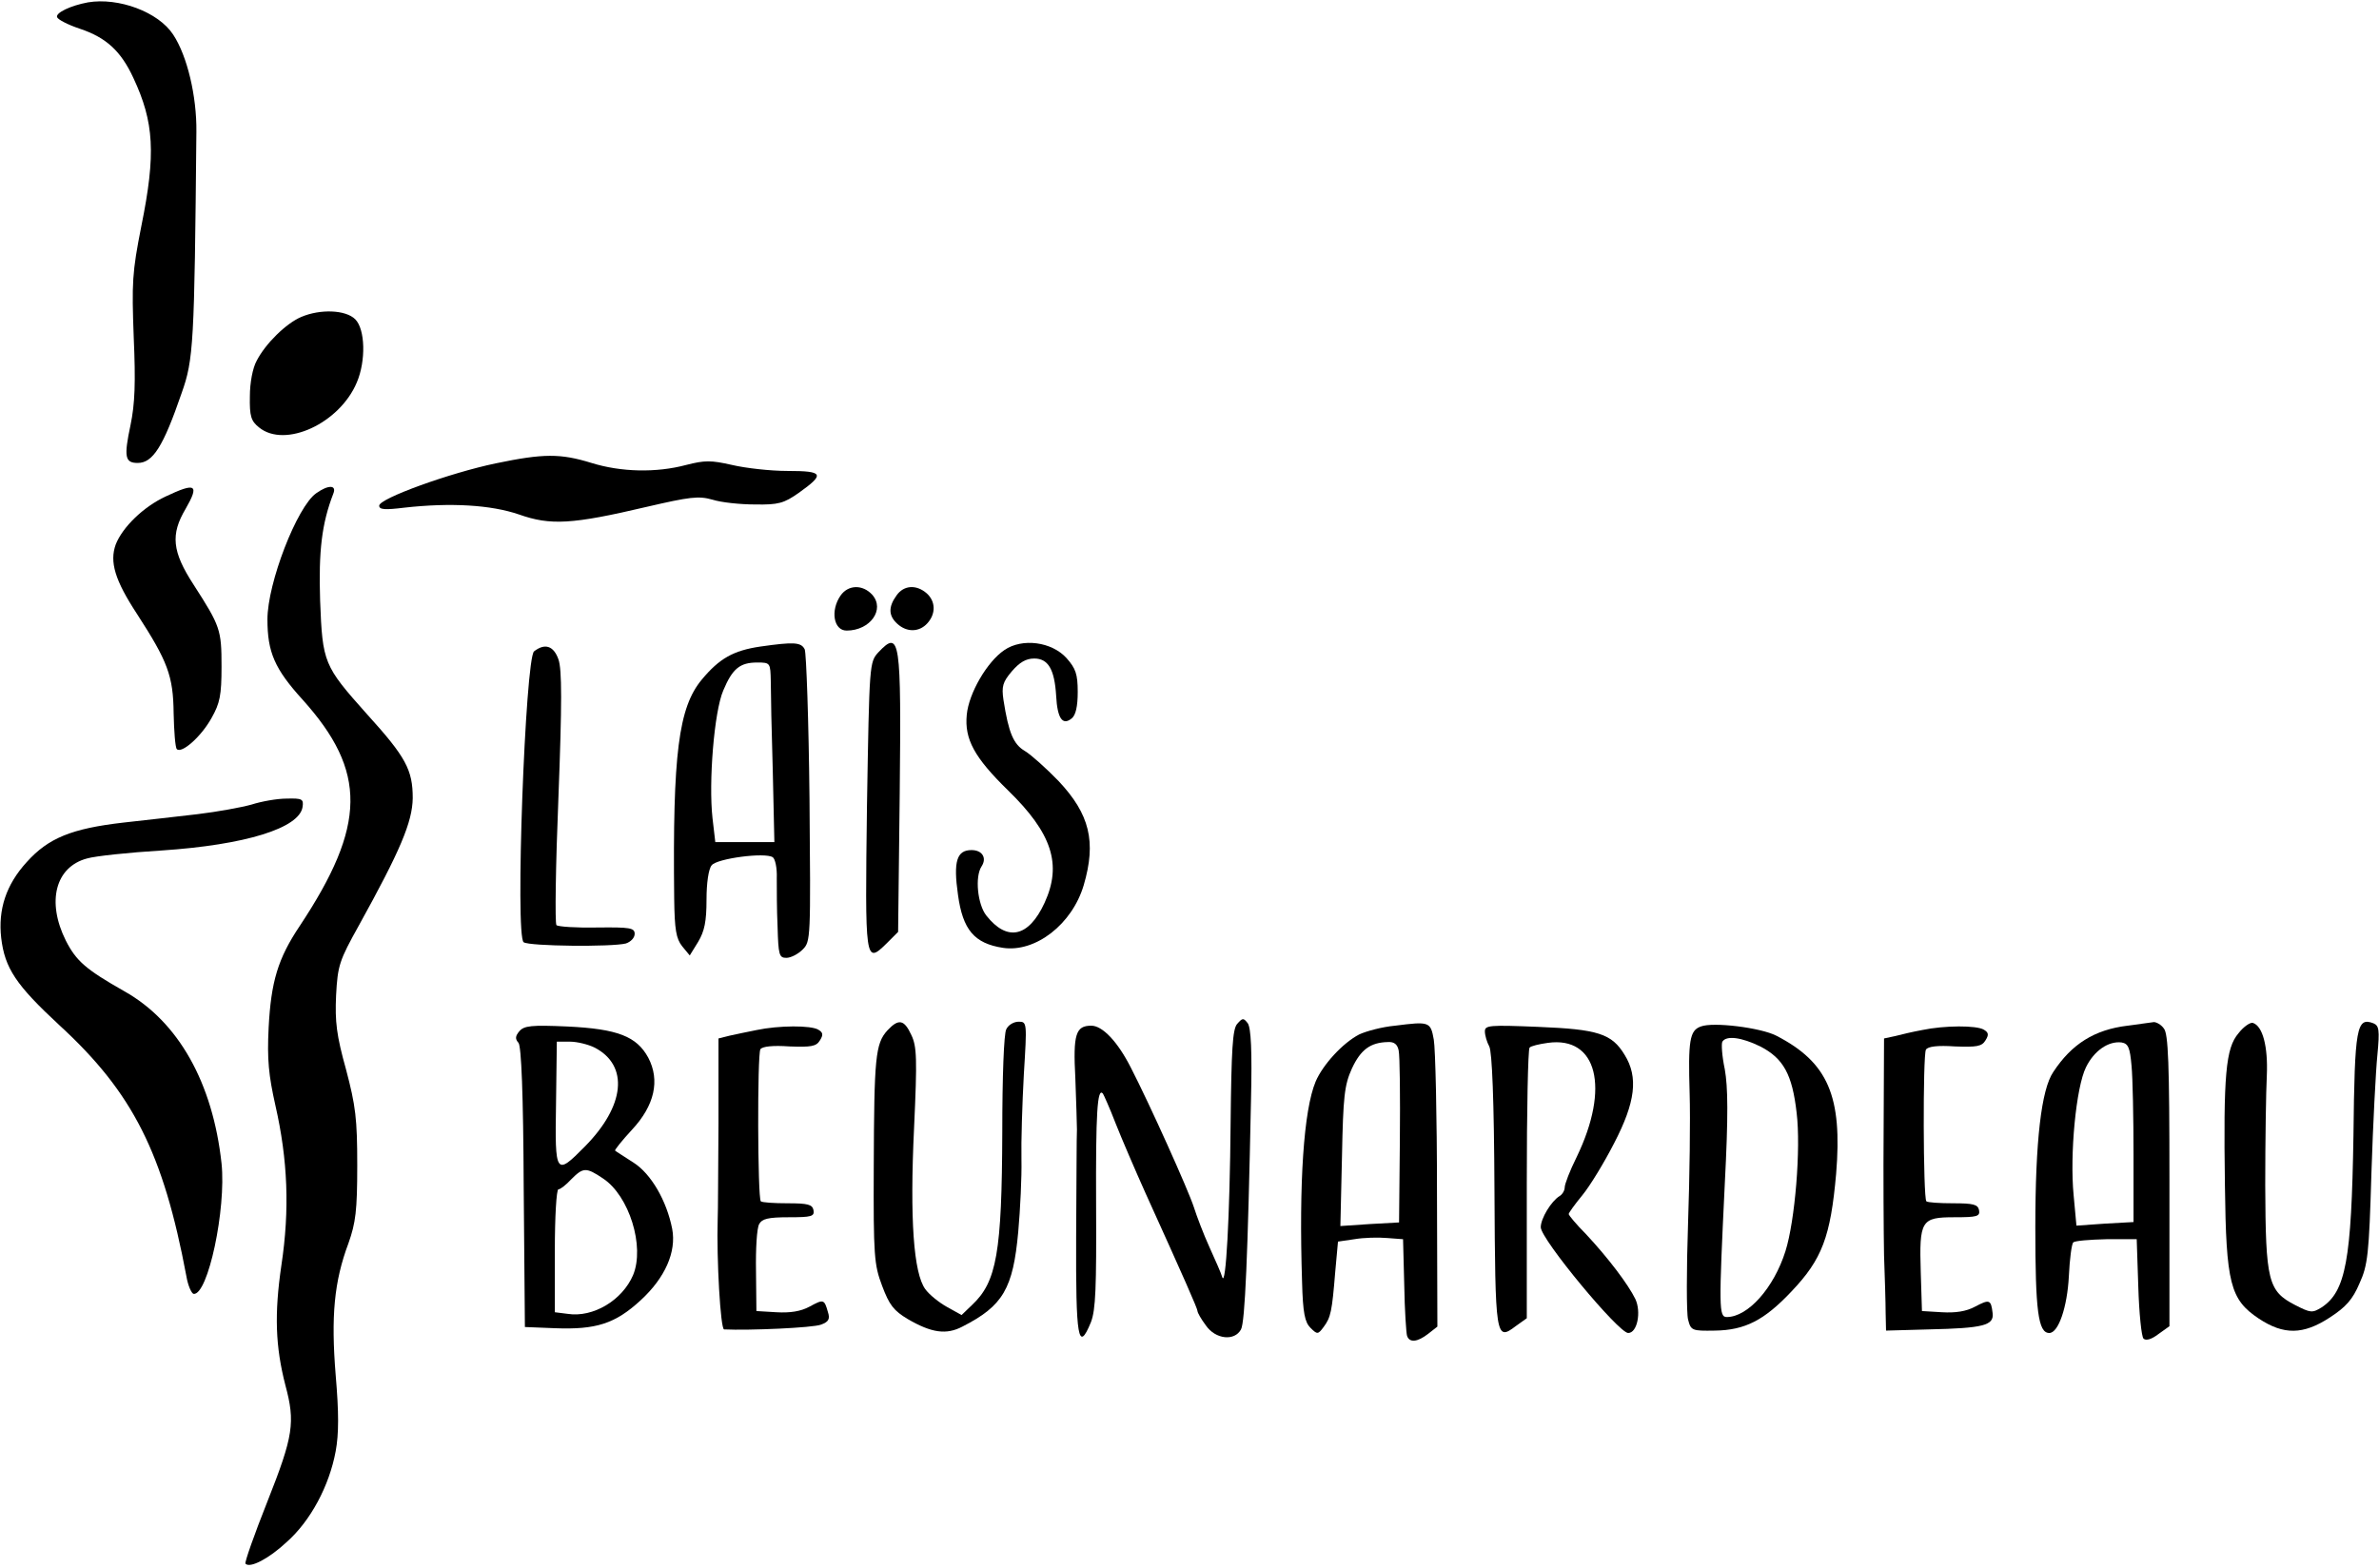 <svg viewBox="0 0 596 393" xmlns="http://www.w3.org/2000/svg" fill="currentColor">
<g transform="translate(0,393) scale(0.1,-0.1)">
<path d="M220 3924 c-43 -8 -81 -26 -77 -37 2 -6 27 -19 57 -29 66 -22 103
-56 134 -123 52 -111 57 -190 20 -372 -23 -116 -24 -142 -19 -278 5 -114 3
-167 -8 -220 -17 -80 -14 -95 18 -95 38 0 64 41 110 175 30 84 32 123 37 655
1 89 -23 190 -58 243 -37 57 -137 94 -214 81z"/>
<path d="M755 3136 c-38 -16 -90 -67 -112 -110 -10 -18 -17 -55 -17 -89 -1
-50 3 -62 23 -78 65 -53 202 10 245 113 23 54 21 133 -4 158 -24 24 -88 26
-135 6z"/>
<path d="M1242 2769 c-115 -24 -292 -88 -292 -106 0 -10 14 -11 63 -5 116 13
217 7 287 -17 79 -28 133 -25 320 19 108 25 130 28 165 18 22 -7 70 -12 107
-12 58 -1 72 3 109 29 66 47 63 55 -28 55 -43 0 -105 7 -139 15 -53 12 -68 12
-115 0 -75 -20 -163 -18 -237 5 -78 24 -120 24 -240 -1z"/>
<path d="M415 2686 c-56 -26 -108 -77 -125 -120 -16 -44 -2 -90 53 -174 77
-119 91 -155 92 -249 1 -45 4 -86 8 -90 12 -12 61 31 87 78 21 37 25 57 25
129 0 92 -3 101 -70 205 -54 83 -58 126 -20 190 35 61 26 67 -50 31z"/>
<path d="M792 2694 c-48 -34 -122 -225 -122 -316 0 -82 18 -124 88 -201 162
-180 160 -315 -7 -567 -55 -82 -72 -140 -78 -255 -4 -80 0 -119 17 -195 31
-136 36 -261 15 -400 -18 -123 -15 -204 10 -301 25 -93 20 -127 -45 -291 -33
-83 -58 -154 -55 -156 11 -12 58 12 103 54 60 53 107 141 123 228 8 43 8 97 0
190 -12 148 -4 235 32 331 18 51 22 81 22 195 0 117 -4 149 -28 240 -24 86
-28 120 -25 186 4 75 8 87 57 175 104 188 134 259 135 319 0 71 -17 103 -115
211 -108 121 -111 128 -117 284 -4 124 4 193 33 268 9 22 -12 23 -43 1z"/>
<path d="M2106 2438 c-26 -37 -18 -88 15 -88 59 0 97 53 64 90 -24 26 -60 25
-79 -2z"/>
<path d="M2246 2438 c-21 -29 -20 -51 2 -71 24 -22 55 -21 75 1 22 24 21 55
-1 75 -26 23 -58 21 -76 -5z"/>
<path d="M1905 2310 c-68 -10 -103 -30 -147 -83 -58 -70 -73 -185 -69 -548 1
-79 5 -101 20 -120 l19 -23 21 34 c16 27 21 51 21 106 0 41 5 77 13 86 13 17
134 33 153 20 6 -4 11 -27 10 -52 0 -25 0 -80 2 -122 2 -71 4 -78 22 -78 11 0
29 9 41 21 20 20 20 27 17 377 -2 196 -8 365 -12 375 -9 18 -27 19 -111 7z
m26 -87 c0 -27 2 -128 5 -225 l4 -178 -74 0 -74 0 -7 60 c-10 90 4 267 27 320
23 55 42 70 85 70 33 0 33 -1 34 -47z"/>
<path d="M2201 2296 c-23 -25 -23 -27 -29 -384 -5 -393 -5 -399 49 -346 l29
29 4 345 c4 389 1 413 -53 356z"/>
<path d="M2516 2301 c-43 -29 -89 -108 -94 -162 -6 -61 19 -107 103 -189 111
-108 136 -186 92 -282 -40 -87 -94 -98 -146 -32 -22 28 -29 97 -12 123 14 21
2 41 -25 41 -37 0 -46 -28 -34 -112 12 -88 41 -122 113 -133 81 -12 173 59
202 157 32 109 15 178 -63 261 -31 32 -69 66 -84 75 -29 17 -41 45 -54 128 -5
34 -2 45 21 72 19 22 35 32 56 32 35 0 51 -27 55 -94 3 -56 16 -75 39 -56 10
8 15 30 15 66 0 45 -5 59 -28 85 -37 41 -111 51 -156 20z"/>
<path d="M1338 2298 c-22 -18 -48 -716 -26 -729 15 -10 221 -12 256 -3 12 4
22 14 22 24 0 15 -11 17 -94 16 -52 -1 -98 2 -102 6 -4 5 -2 149 5 320 9 235
9 321 0 346 -12 34 -34 41 -61 20z"/>
<path d="M630 1914 c-25 -7 -85 -18 -135 -24 -49 -6 -133 -15 -185 -21 -131
-15 -189 -39 -243 -99 -52 -57 -72 -119 -64 -190 9 -76 37 -118 146 -219 184
-169 260 -320 318 -629 4 -24 13 -43 18 -44 36 -4 82 213 70 327 -22 202 -108
355 -243 431 -97 55 -121 76 -147 127 -49 98 -26 185 53 206 20 6 105 15 187
20 210 14 345 56 353 109 3 20 -1 22 -40 21 -24 0 -63 -7 -88 -15z"/>
<path d="M3099 1364 c-11 -14 -14 -63 -16 -248 -2 -233 -12 -414 -21 -386 -2
8 -17 42 -32 75 -15 33 -32 78 -39 100 -13 41 -111 259 -158 350 -33 65 -71
105 -99 105 -39 0 -46 -21 -40 -132 2 -57 4 -114 4 -128 -1 -14 -1 -135 -2
-269 -1 -254 5 -292 37 -214 12 31 14 86 13 296 -1 228 3 293 17 277 2 -3 17
-36 32 -75 15 -38 49 -117 75 -175 97 -214 130 -289 130 -295 0 -4 9 -20 21
-36 24 -35 72 -40 88 -10 10 18 17 183 25 573 3 126 0 182 -8 194 -11 14 -13
14 -27 -2z"/>
<path d="M2223 1348 c-30 -33 -33 -69 -34 -339 -1 -227 1 -248 21 -301 18 -48
29 -62 64 -83 60 -35 97 -40 137 -19 102 52 127 95 140 238 5 56 9 137 8 181
-1 44 2 140 6 213 8 130 8 132 -13 132 -12 0 -26 -8 -31 -19 -6 -10 -10 -119
-10 -257 -1 -303 -14 -376 -76 -434 l-26 -25 -36 20 c-20 11 -45 31 -55 45
-29 40 -39 174 -28 404 8 174 7 204 -7 233 -18 39 -32 41 -60 11z"/>
<path d="M3495 1360 c-33 -3 -73 -14 -90 -22 -42 -22 -91 -76 -109 -118 -30
-72 -42 -253 -34 -502 2 -78 7 -101 21 -115 17 -17 19 -17 33 2 18 24 21 39
29 137 l7 77 41 6 c23 4 60 5 82 3 l40 -3 3 -115 c1 -63 5 -121 7 -127 6 -18
26 -16 53 5 l23 18 -1 339 c0 187 -4 358 -8 380 -8 45 -11 46 -97 35z m9 -62
c3 -13 4 -115 3 -227 l-2 -204 -73 -4 -74 -5 4 174 c3 151 6 179 25 221 22 47
46 65 90 66 16 1 24 -6 27 -21z"/>
<path d="M4261 1358 c-28 -10 -32 -35 -28 -168 2 -63 0 -210 -4 -326 -4 -116
-4 -224 0 -240 7 -28 10 -29 67 -28 76 1 124 26 192 98 77 81 98 137 112 295
16 194 -20 279 -150 346 -39 20 -158 35 -189 23z m149 -50 c58 -30 80 -70 91
-166 11 -90 -4 -271 -28 -347 -29 -92 -94 -165 -147 -165 -20 0 -20 22 -5 333
9 173 8 243 0 288 -7 33 -9 64 -6 69 10 16 48 11 95 -12z"/>
<path d="M5330 1360 c-83 -10 -140 -46 -186 -116 -30 -44 -45 -173 -45 -389 0
-209 7 -265 35 -265 23 0 45 65 49 142 2 43 7 81 11 85 4 4 41 7 83 8 l76 0 4
-120 c2 -66 8 -124 13 -129 6 -6 20 -2 37 11 l28 20 0 365 c0 295 -3 368 -14
381 -7 10 -19 16 -25 16 -6 -1 -36 -5 -66 -9z m10 -100 c3 -30 5 -131 5 -223
l0 -169 -72 -4 -71 -5 -7 76 c-10 102 6 271 31 321 20 41 56 66 89 62 17 -3
21 -13 25 -58z"/>
<path d="M5608 1341 c-32 -37 -38 -104 -34 -381 3 -246 13 -286 85 -334 62
-41 111 -41 178 3 40 26 57 45 74 85 21 46 24 73 30 276 4 124 11 258 15 297
6 63 4 73 -10 79 -42 16 -47 -9 -50 -282 -5 -311 -19 -390 -80 -430 -23 -14
-27 -14 -66 6 -68 35 -74 60 -75 300 0 113 2 237 4 276 3 71 -10 123 -35 131
-6 2 -23 -9 -36 -26z"/>
<path d="M1301 1346 c-10 -12 -11 -19 -2 -29 7 -9 12 -126 13 -363 l3 -349 75
-3 c103 -4 151 11 215 70 61 56 90 121 79 179 -14 71 -53 138 -97 166 -23 15
-44 28 -46 30 -2 1 17 25 42 52 57 61 71 124 41 181 -29 53 -76 72 -203 78
-90 4 -108 2 -120 -12z m189 -41 c86 -45 76 -146 -25 -248 -73 -74 -75 -71
-72 108 l2 155 33 0 c18 0 46 -7 62 -15z m21 -328 c65 -43 105 -170 75 -242
-27 -63 -100 -107 -164 -97 l-32 4 0 154 c0 85 4 154 9 154 5 0 19 11 32 25
30 30 37 31 80 2z"/>
<path d="M1895 1349 c-22 -4 -52 -11 -67 -14 l-28 -7 0 -212 c-1 -116 -1 -224
-2 -241 -3 -100 7 -275 16 -276 63 -3 223 4 243 12 19 7 23 14 17 32 -9 32
-11 32 -46 13 -22 -12 -49 -16 -83 -14 l-50 3 -1 100 c-1 55 2 108 8 118 7 13
22 17 74 17 57 0 65 2 62 18 -3 14 -14 17 -65 17 -34 0 -64 2 -67 5 -8 9 -9
367 -1 381 5 7 31 10 73 7 54 -2 67 0 76 15 9 14 8 20 -4 27 -18 11 -98 11
-155 -1z"/>
<path d="M3720 1346 c0 -10 5 -27 11 -38 7 -13 12 -135 13 -359 2 -371 3 -380
53 -342 l28 20 0 336 c0 184 3 338 7 342 3 4 24 9 46 12 123 17 156 -112 72
-286 -17 -34 -30 -68 -30 -76 0 -8 -6 -18 -13 -22 -21 -13 -47 -56 -47 -78 0
-30 195 -265 219 -265 23 0 33 53 18 85 -18 37 -68 103 -124 163 -24 24 -43
47 -43 50 0 3 15 24 34 47 19 23 55 82 80 131 53 102 61 165 26 221 -32 53
-67 64 -216 70 -122 5 -134 4 -134 -11z"/>
<path d="M4815 1349 c-22 -4 -52 -11 -67 -15 l-28 -6 -1 -222 c-1 -121 0 -266
1 -321 2 -55 4 -120 4 -144 l1 -45 107 3 c137 3 164 10 160 41 -4 34 -8 35
-44 16 -22 -12 -49 -16 -83 -14 l-50 3 -3 97 c-4 130 1 138 84 138 57 0 65 2
62 18 -3 14 -14 17 -65 17 -34 0 -64 2 -67 5 -8 8 -9 367 -1 380 5 8 29 11 73
8 54 -2 67 0 76 15 9 14 8 20 -4 27 -18 11 -98 11 -155 -1z"/>
</g>
</svg>
